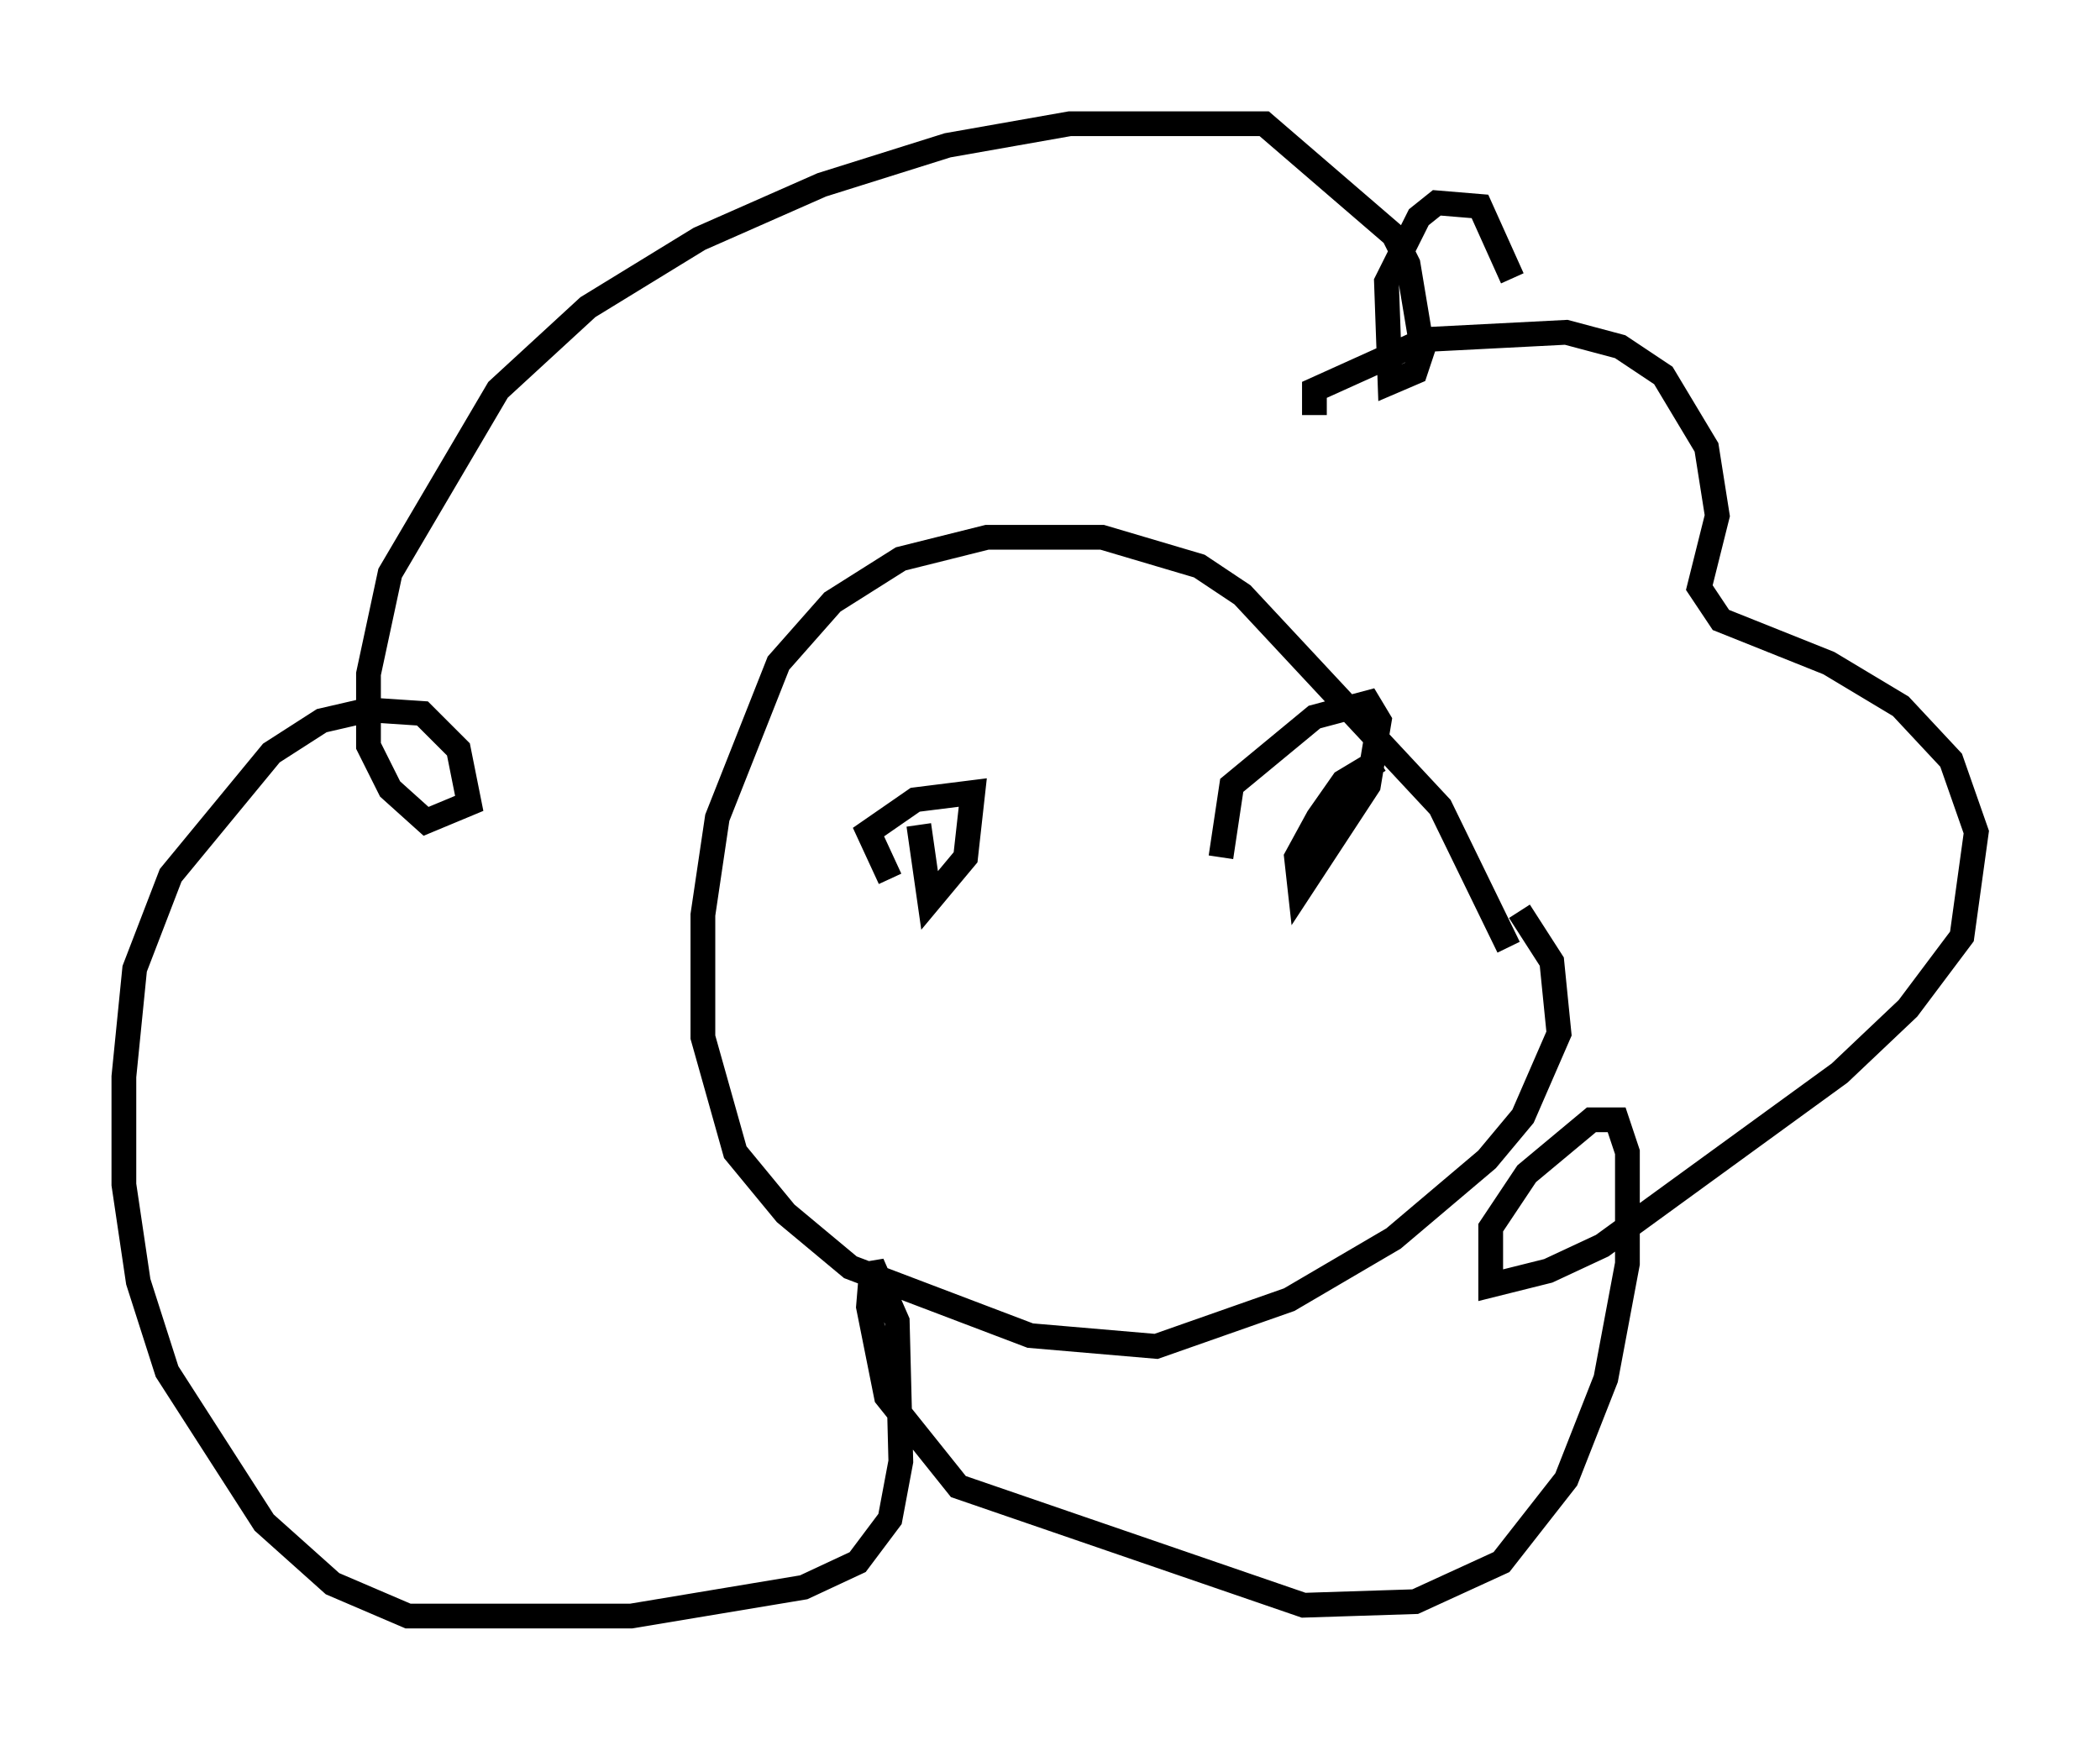 <?xml version="1.0" encoding="utf-8" ?>
<svg baseProfile="full" height="70.279" version="1.1" width="84.804" xmlns="http://www.w3.org/2000/svg" xmlns:ev="http://www.w3.org/2001/xml-events" xmlns:xlink="http://www.w3.org/1999/xlink"><defs /><rect fill="white" height="70.279" width="84.804" x="0" y="0" /><path d="M62.229, 43.927 m-1.307, -5.665 l-2.76, -5.665 -7.989, -8.57 l-1.743, -1.162 -3.922, -1.162 l-4.648, 0.0 -3.486, 0.872 l-2.76, 1.743 -2.179, 2.469 l-2.469, 6.246 -0.581, 3.922 l0.0, 4.939 1.307, 4.648 l2.034, 2.469 2.615, 2.179 l7.263, 2.76 5.084, 0.436 l5.374, -1.888 4.212, -2.469 l3.777, -3.196 1.453, -1.743 l1.453, -3.341 -0.291, -2.905 l-1.307, -2.034 m-8.279, -20.045 l0.0, -1.017 4.503, -2.034 l5.665, -0.291 2.179, 0.581 l1.743, 1.162 1.743, 2.905 l0.436, 2.76 -0.726, 2.905 l0.872, 1.307 4.358, 1.743 l2.905, 1.743 2.034, 2.179 l1.017, 2.905 -0.581, 4.212 l-2.179, 2.905 -2.76, 2.615 l-9.587, 6.972 -2.179, 1.017 l-2.324, 0.581 0.0, -2.324 l1.453, -2.179 2.615, -2.179 l1.017, 0.0 0.436, 1.307 l0.0, 4.503 -0.872, 4.648 l-1.598, 4.067 -2.615, 3.341 l-3.486, 1.598 -4.503, 0.145 l-13.944, -4.793 -2.905, -3.631 l-0.726, -3.631 0.145, -1.743 l1.017, 2.324 0.145, 5.665 l-0.436, 2.324 -1.307, 1.743 l-2.179, 1.017 -6.972, 1.162 l-9.006, 0.0 -3.05, -1.307 l-2.76, -2.469 -3.922, -6.101 l-1.162, -3.631 -0.581, -3.922 l0.0, -4.358 0.436, -4.358 l1.453, -3.777 4.067, -4.939 l2.034, -1.307 1.888, -0.436 l2.179, 0.145 1.453, 1.453 l0.436, 2.179 -1.743, 0.726 l-1.453, -1.307 -0.872, -1.743 l0.0, -2.905 0.872, -4.067 l4.358, -7.408 3.631, -3.341 l4.503, -2.76 4.939, -2.179 l5.084, -1.598 4.939, -0.872 l7.844, 0.0 5.229, 4.503 l0.581, 1.162 0.581, 3.486 l-0.291, 0.872 -1.017, 0.436 l-0.145, -4.067 1.307, -2.615 l0.726, -0.581 1.743, 0.145 l1.307, 2.905 m-25.128, 24.257 l-0.872, -1.888 1.888, -1.307 l2.324, -0.291 -0.291, 2.615 l-1.453, 1.743 -0.436, -3.05 m12.201, 1.307 l0.436, -2.905 3.341, -2.76 l2.179, -0.581 0.436, 0.726 l-0.436, 2.615 -2.76, 4.212 l-0.145, -1.307 0.872, -1.598 l1.017, -1.453 1.453, -0.872 " fill="none" stroke="black" stroke-width="1" /></svg>